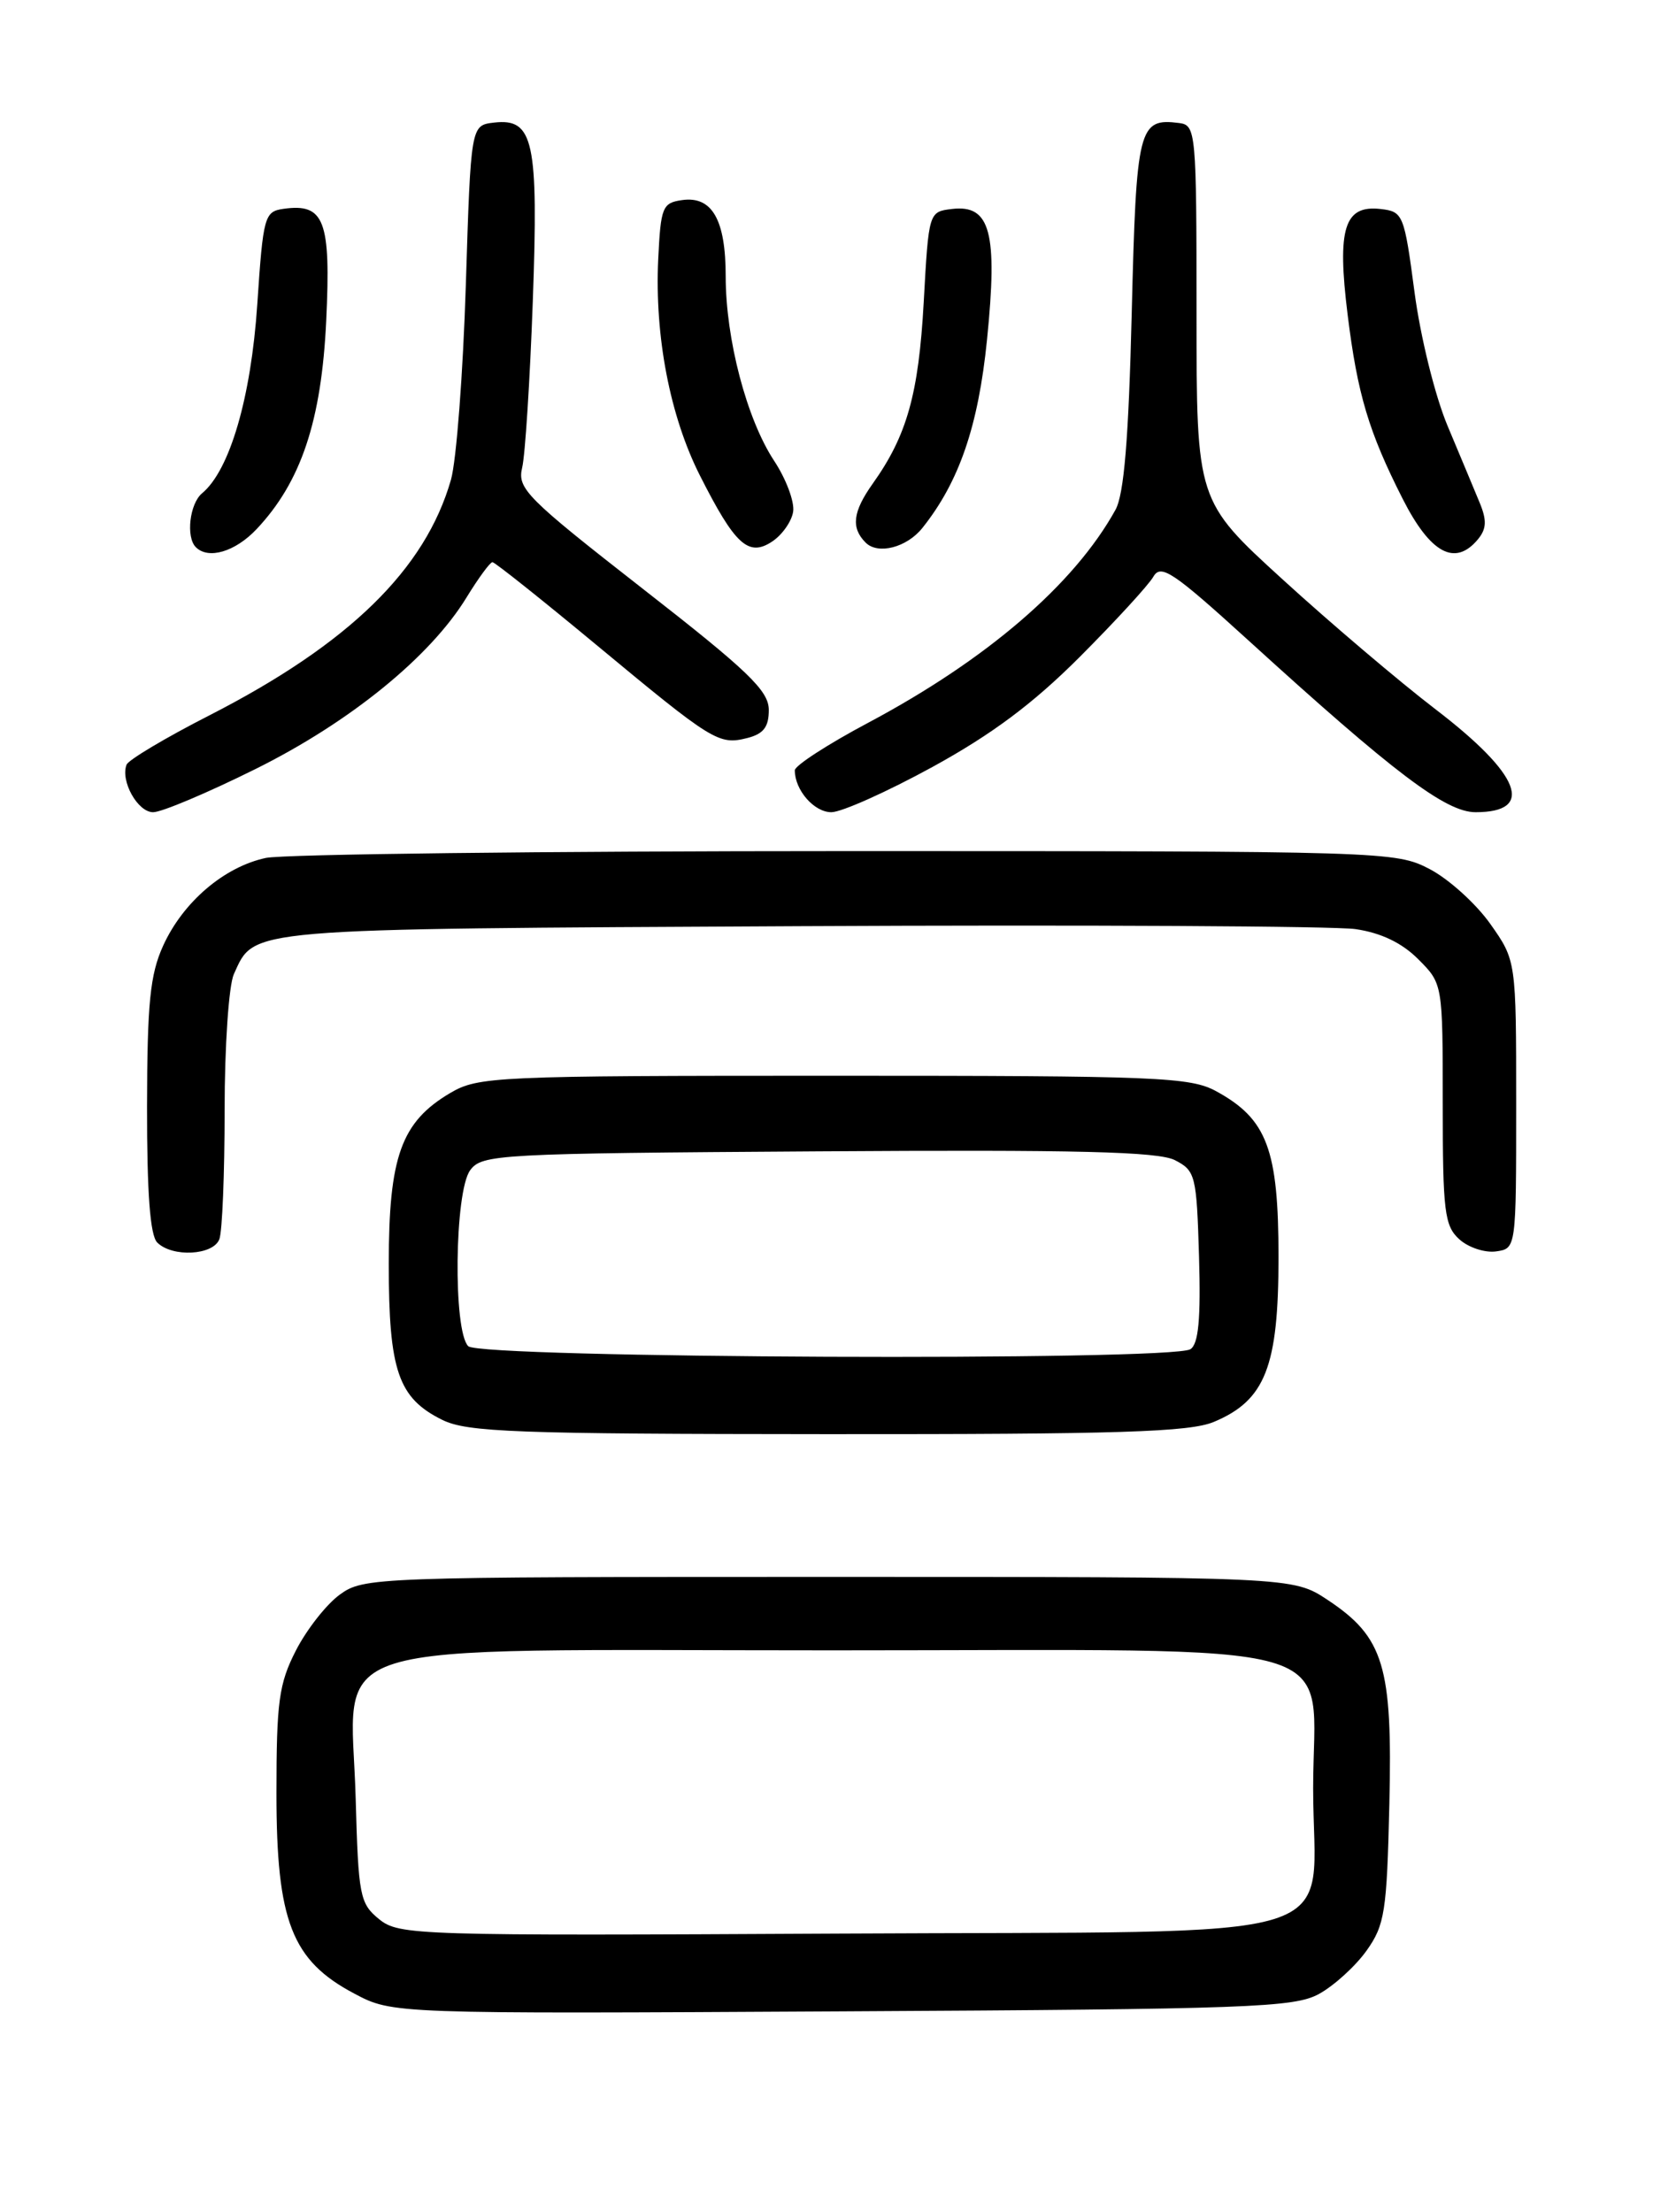 <?xml version="1.0" encoding="UTF-8" standalone="no"?>
<!DOCTYPE svg PUBLIC "-//W3C//DTD SVG 1.1//EN" "http://www.w3.org/Graphics/SVG/1.1/DTD/svg11.dtd" >
<svg xmlns="http://www.w3.org/2000/svg" xmlns:xlink="http://www.w3.org/1999/xlink" version="1.1" viewBox="0 0 194 256">
 <g >
 <path fill="currentColor"
d=" M 152.67 230.77 C 154.42 229.81 156.89 227.56 158.17 225.77 C 160.29 222.80 160.53 221.26 160.82 208.81 C 161.20 192.83 160.19 189.48 153.67 185.16 C 149.65 182.50 149.65 182.50 95.90 182.50 C 43.22 182.50 42.09 182.54 39.32 184.56 C 37.77 185.69 35.49 188.60 34.25 191.02 C 32.28 194.87 32.00 196.95 32.00 207.55 C 32.00 222.34 33.77 226.90 41.02 230.73 C 45.44 233.07 45.44 233.07 97.47 232.78 C 144.63 232.53 149.80 232.34 152.67 230.77 Z  M 140.51 164.56 C 146.46 162.07 147.99 158.17 147.99 145.50 C 147.99 133.03 146.67 129.51 140.79 126.30 C 137.77 124.65 134.08 124.50 96.50 124.50 C 57.30 124.50 55.35 124.59 52.11 126.50 C 46.44 129.85 45.00 133.86 45.00 146.28 C 45.00 158.64 46.09 161.81 51.20 164.33 C 54.08 165.75 59.70 165.96 95.78 165.98 C 129.49 166.00 137.70 165.74 140.51 164.56 Z  M 25.39 143.42 C 25.73 142.55 26.00 135.82 26.00 128.47 C 26.00 121.09 26.48 114.04 27.07 112.74 C 29.51 107.38 27.85 107.52 92.50 107.19 C 125.50 107.02 154.49 107.18 156.91 107.53 C 159.85 107.96 162.28 109.12 164.16 111.01 C 167.00 113.85 167.00 113.85 167.00 127.77 C 167.00 140.22 167.20 141.87 168.92 143.43 C 169.97 144.38 171.88 145.01 173.17 144.83 C 175.50 144.50 175.50 144.50 175.50 127.83 C 175.50 111.17 175.50 111.17 172.50 106.92 C 170.85 104.59 167.70 101.74 165.50 100.59 C 161.57 98.53 160.46 98.50 98.00 98.50 C 63.08 98.50 32.83 98.86 30.78 99.29 C 25.95 100.32 21.18 104.39 18.88 109.46 C 17.37 112.78 17.04 116.10 17.02 128.05 C 17.01 138.06 17.37 142.97 18.20 143.80 C 19.94 145.54 24.68 145.29 25.39 143.42 Z  M 29.58 89.00 C 40.51 83.57 49.80 76.02 54.00 69.15 C 55.38 66.90 56.73 65.06 57.00 65.06 C 57.27 65.06 62.67 69.36 69.00 74.61 C 82.52 85.83 83.19 86.24 86.48 85.42 C 88.38 84.94 89.00 84.14 88.99 82.14 C 88.97 79.93 86.58 77.63 74.39 68.13 C 60.94 57.63 59.86 56.55 60.44 54.13 C 60.79 52.68 61.34 44.04 61.67 34.93 C 62.34 16.29 61.77 13.66 57.18 14.19 C 54.50 14.50 54.50 14.50 53.92 33.00 C 53.60 43.17 52.83 53.31 52.20 55.52 C 49.23 65.90 40.40 74.52 24.26 82.78 C 19.18 85.37 14.86 87.95 14.65 88.50 C 13.92 90.39 15.94 94.00 17.72 94.00 C 18.70 94.01 24.04 91.75 29.58 89.00 Z  M 107.94 88.76 C 114.83 84.98 119.60 81.42 125.00 76.01 C 129.12 71.88 132.95 67.71 133.50 66.75 C 134.37 65.23 135.77 66.17 144.50 74.11 C 161.38 89.48 167.35 94.00 170.80 94.00 C 177.72 94.00 176.03 89.64 166.18 82.10 C 161.96 78.87 154.00 72.11 148.50 67.09 C 138.50 57.97 138.50 57.97 138.50 36.23 C 138.50 15.25 138.43 14.49 136.50 14.24 C 131.79 13.64 131.53 14.67 131.00 36.21 C 130.64 50.81 130.11 57.20 129.12 59.00 C 124.35 67.63 114.23 76.34 100.49 83.65 C 95.82 86.13 92.00 88.61 92.00 89.15 C 92.00 91.44 94.23 94.00 96.23 94.00 C 97.41 94.00 102.68 91.64 107.94 88.76 Z  M 29.69 61.25 C 34.85 55.78 37.21 48.72 37.76 37.12 C 38.31 25.49 37.55 23.50 32.81 24.17 C 30.61 24.48 30.46 25.03 29.78 35.24 C 29.06 46.00 26.60 54.43 23.39 57.09 C 21.95 58.29 21.50 62.17 22.67 63.33 C 24.12 64.78 27.22 63.86 29.69 61.25 Z  M 91.81 59.21 C 91.98 58.07 90.99 55.42 89.60 53.32 C 86.43 48.50 84.00 39.24 84.00 31.98 C 84.00 25.42 82.42 22.66 78.94 23.16 C 76.68 23.48 76.48 23.97 76.19 30.00 C 75.77 38.93 77.55 48.17 81.01 55.02 C 85.07 63.05 86.63 64.49 89.37 62.68 C 90.54 61.91 91.64 60.34 91.81 59.21 Z  M 106.77 61.10 C 111.03 55.76 113.24 49.32 114.25 39.31 C 115.50 26.92 114.64 23.68 110.24 24.18 C 107.50 24.50 107.50 24.50 106.92 35.00 C 106.33 45.61 104.98 50.41 101.03 55.96 C 98.71 59.22 98.48 61.08 100.20 62.80 C 101.63 64.23 104.97 63.36 106.77 61.10 Z  M 171.07 62.42 C 172.07 61.21 172.12 60.22 171.27 58.17 C 170.67 56.70 168.99 52.71 167.56 49.29 C 166.11 45.84 164.41 38.97 163.73 33.79 C 162.54 24.81 162.41 24.49 159.82 24.19 C 155.60 23.70 154.75 26.42 155.99 36.42 C 157.13 45.63 158.43 49.98 162.36 57.73 C 165.57 64.06 168.43 65.60 171.07 62.42 Z  M 43.89 222.12 C 41.65 220.30 41.48 219.44 41.17 208.13 C 40.65 189.35 35.33 191.00 96.32 191.00 C 157.71 191.00 152.00 189.36 152.00 206.96 C 152.00 225.29 158.00 223.45 97.23 223.78 C 48.12 224.04 46.20 223.98 43.89 222.12 Z  M 54.20 155.80 C 52.43 154.03 52.61 137.92 54.42 135.44 C 55.78 133.59 57.54 133.49 94.67 133.25 C 124.67 133.05 134.07 133.28 136.00 134.27 C 138.38 135.49 138.51 136.04 138.79 145.44 C 139.00 152.68 138.73 155.55 137.79 156.15 C 135.60 157.54 55.60 157.20 54.20 155.80 Z "/>
</g>
</svg>